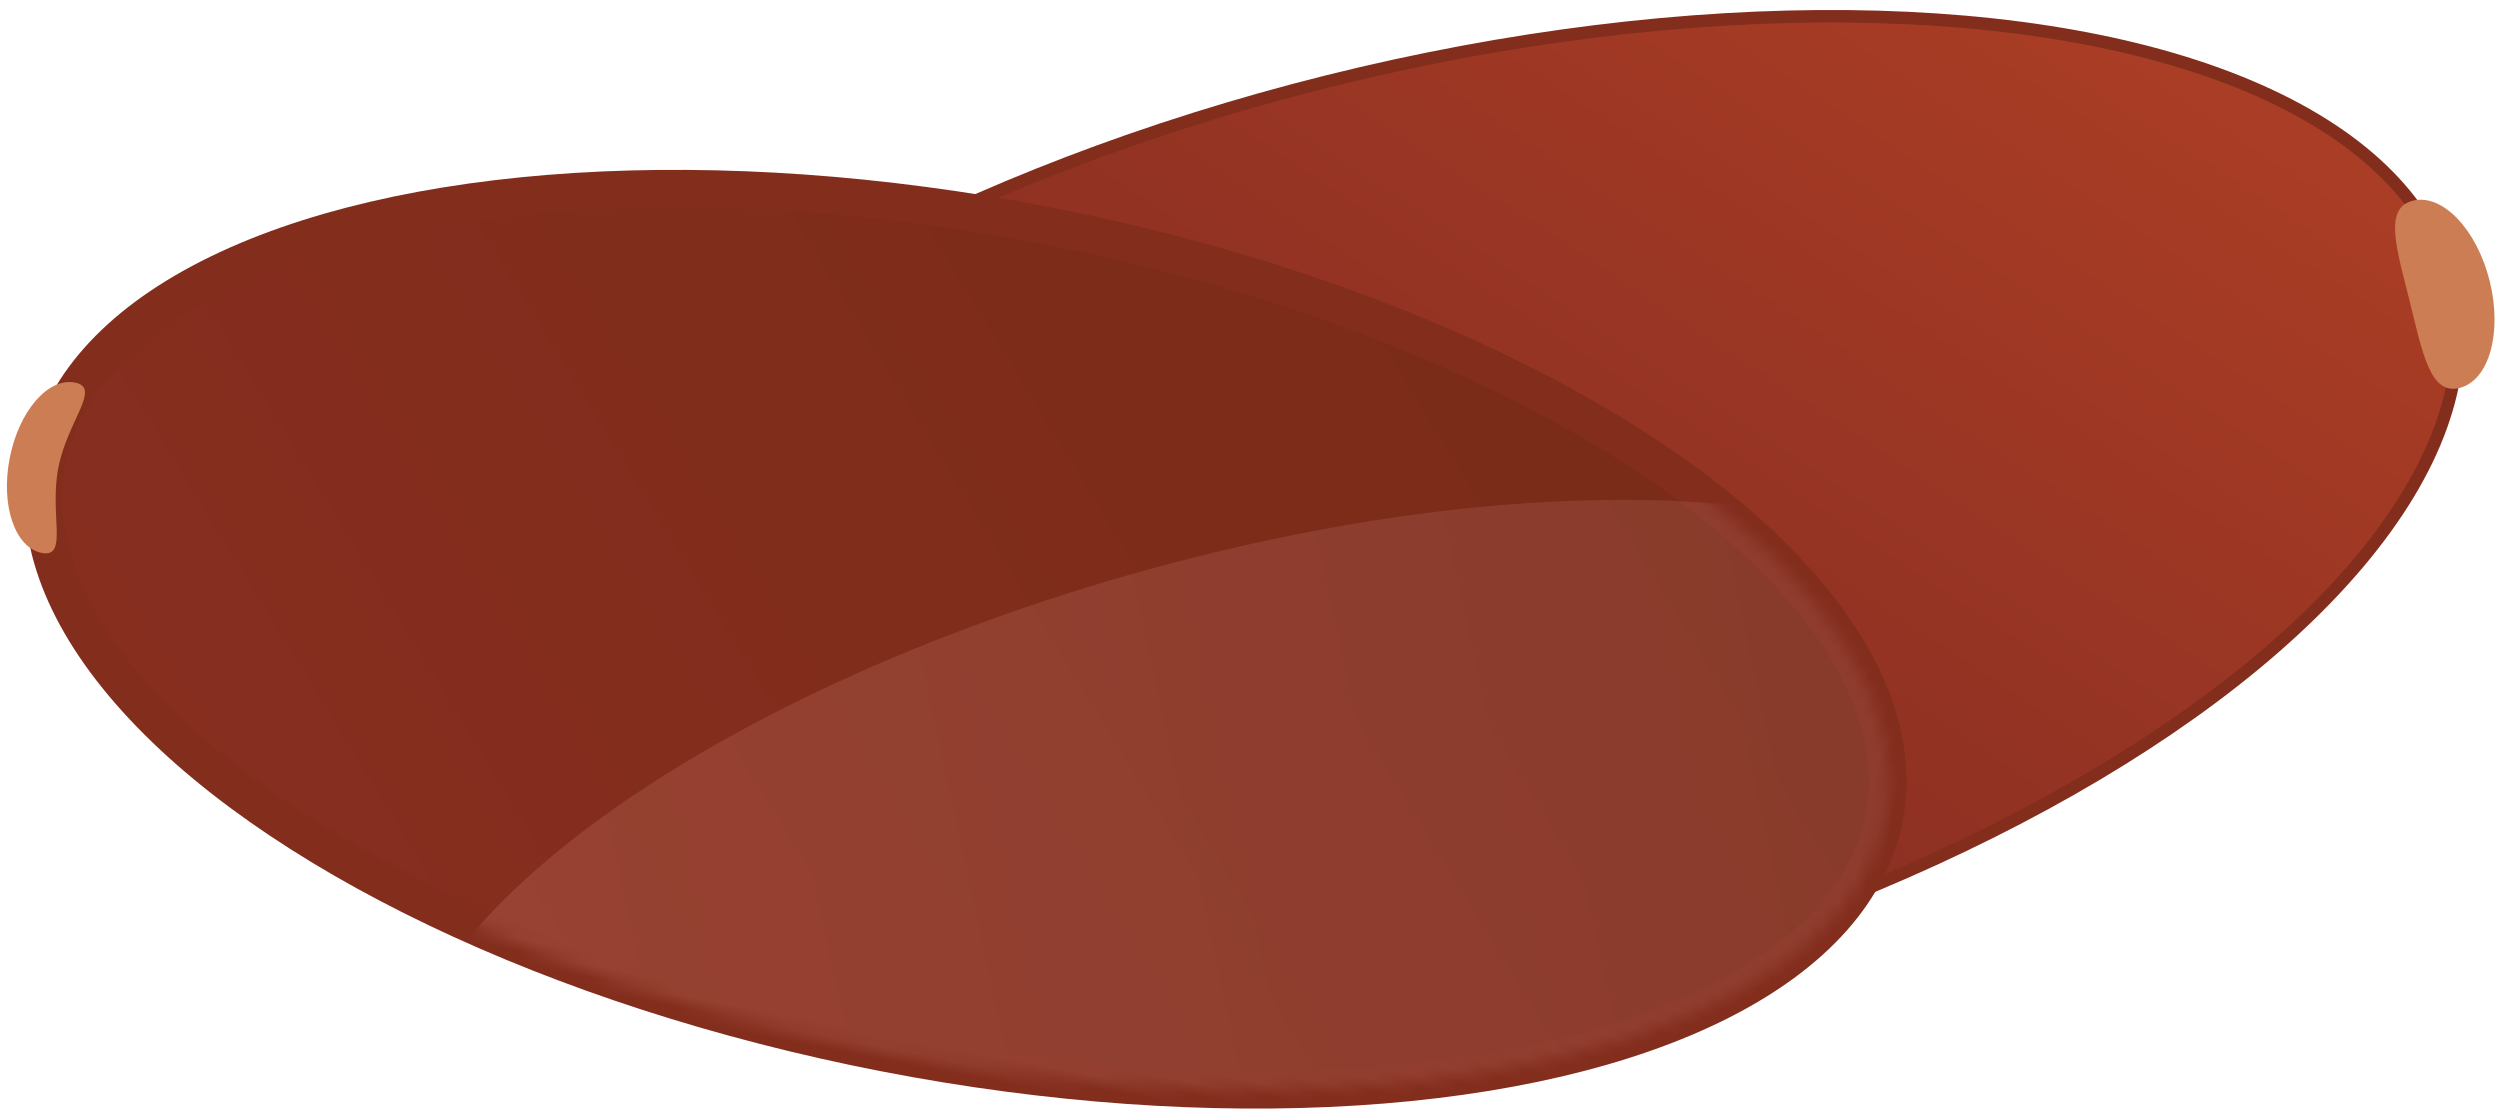 <?xml version="1.0" encoding="UTF-8" standalone="no"?>
<svg width="200px" height="89px" viewBox="0 0 200 89" version="1.1" xmlns="http://www.w3.org/2000/svg" xmlns:xlink="http://www.w3.org/1999/xlink" xmlns:sketch="http://www.bohemiancoding.com/sketch/ns">
    <!-- Generator: Sketch 3.3.1 (12005) - http://www.bohemiancoding.com/sketch -->
    <title>Dates</title>
    <desc>Created with Sketch.</desc>
    <defs>
        <linearGradient x1="6.496%" y1="-32.661%" x2="67.898%" y2="114.636%" id="linearGradient-1">
            <stop stop-color="#C24826" offset="0%"></stop>
            <stop stop-color="#6A2021" offset="100%"></stop>
        </linearGradient>
        <ellipse id="path-2" cx="37.604" cy="83.378" rx="37.501" ry="83.275"></ellipse>
        <linearGradient x1="6.496%" y1="-32.661%" x2="67.898%" y2="114.636%" id="linearGradient-4">
            <stop stop-color="#8D2F23" offset="0%"></stop>
            <stop stop-color="#772B16" offset="100%"></stop>
        </linearGradient>
        <ellipse id="path-5" cx="33.809" cy="74.964" rx="33.717" ry="74.871"></ellipse>
        <linearGradient x1="50%" y1="0%" x2="50%" y2="100%" id="linearGradient-7">
            <stop stop-color="#B46150" offset="0%"></stop>
            <stop stop-color="#9D5148" offset="100%"></stop>
        </linearGradient>
        <path id="path-8" d="M32.115,135.615 C46.98,134.56 56.94,103.362 54.36,65.932 C51.781,28.501 37.639,-0.987 22.774,0.068 C7.909,1.123 -2.051,32.321 0.528,69.751 C3.108,107.181 17.25,136.669 32.115,135.615 L32.115,135.615 Z"></path>
    </defs>
    <g id="Page-1" stroke="none" stroke-width="1" fill="none" fill-rule="evenodd" sketch:type="MSPage">
        <g id="Dates" sketch:type="MSLayerGroup" transform="translate(-6, -16)">
            <g id="Date-Copy-2" transform="translate(122.128, 58.578) rotate(76) translate(-122.128, -58.578) translate(83.628, -26.922)">
                <g id="Path-1" transform="translate(1, 3)">
                    <mask id="mask-3" sketch:name="Mask" fill="white">
                        <use xlink:href="#path-2"></use>
                    </mask>
                    <use id="Mask" stroke="#832D1D" fill="url(#linearGradient-1)" sketch:type="MSShapeGroup" xlink:href="#path-2"></use>
                    <g mask="url(#mask-3)">
                        <g transform="translate(19.24, 110.219) rotate(-23) translate(-19.24, -110.219) translate(-11.26, 34.719)"></g>
                    </g>
                </g>
                <path d="M39.088,6.659 C43.352,6.659 46.809,6.908 46.809,4.471 C46.809,2.035 43.352,0.059 39.088,0.059 C34.824,0.059 31.367,2.035 31.367,4.471 C31.367,6.908 34.824,6.659 39.088,6.659 Z" id="Oval-3" fill="#CC7D54" sketch:type="MSShapeGroup"></path>
            </g>
            <g id="Date-Forward" transform="translate(82.036, 66.2) rotate(281) translate(-82.036, -66.2) translate(47.536, -10.3)">
                <g id="Path-1" transform="translate(0, 2.899)">
                    <mask id="mask-6" sketch:name="Mask" fill="white">
                        <use xlink:href="#path-5"></use>
                    </mask>
                    <use id="Mask" stroke="#832D1D" stroke-width="3" fill="url(#linearGradient-4)" sketch:type="MSShapeGroup" xlink:href="#path-5"></use>
                    <g mask="url(#mask-6)">
                        <g transform="translate(17.635, 99.007) rotate(-23) translate(-17.635, -99.007) translate(-10.132, 31.077)">
                            <mask id="mask-9" sketch:name="Mask" fill="white">
                                <use xlink:href="#path-8"></use>
                            </mask>
                            <use id="Mask" stroke="none" fill-opacity="0.4" fill="url(#linearGradient-7)" fill-rule="evenodd" sketch:type="MSShapeGroup" xlink:href="#path-8"></use>
                        </g>
                    </g>
                </g>
                <path d="M33.428,4.003 C37.262,4.003 40.37,6.194 40.37,4.003 C40.37,1.813 37.262,0.037 33.428,0.037 C29.594,0.037 26.486,1.813 26.486,4.003 C26.486,6.194 29.594,4.003 33.428,4.003 Z" id="Oval-3" fill="#CC7D54" sketch:type="MSShapeGroup"></path>
            </g>
        </g>
    </g>
</svg>